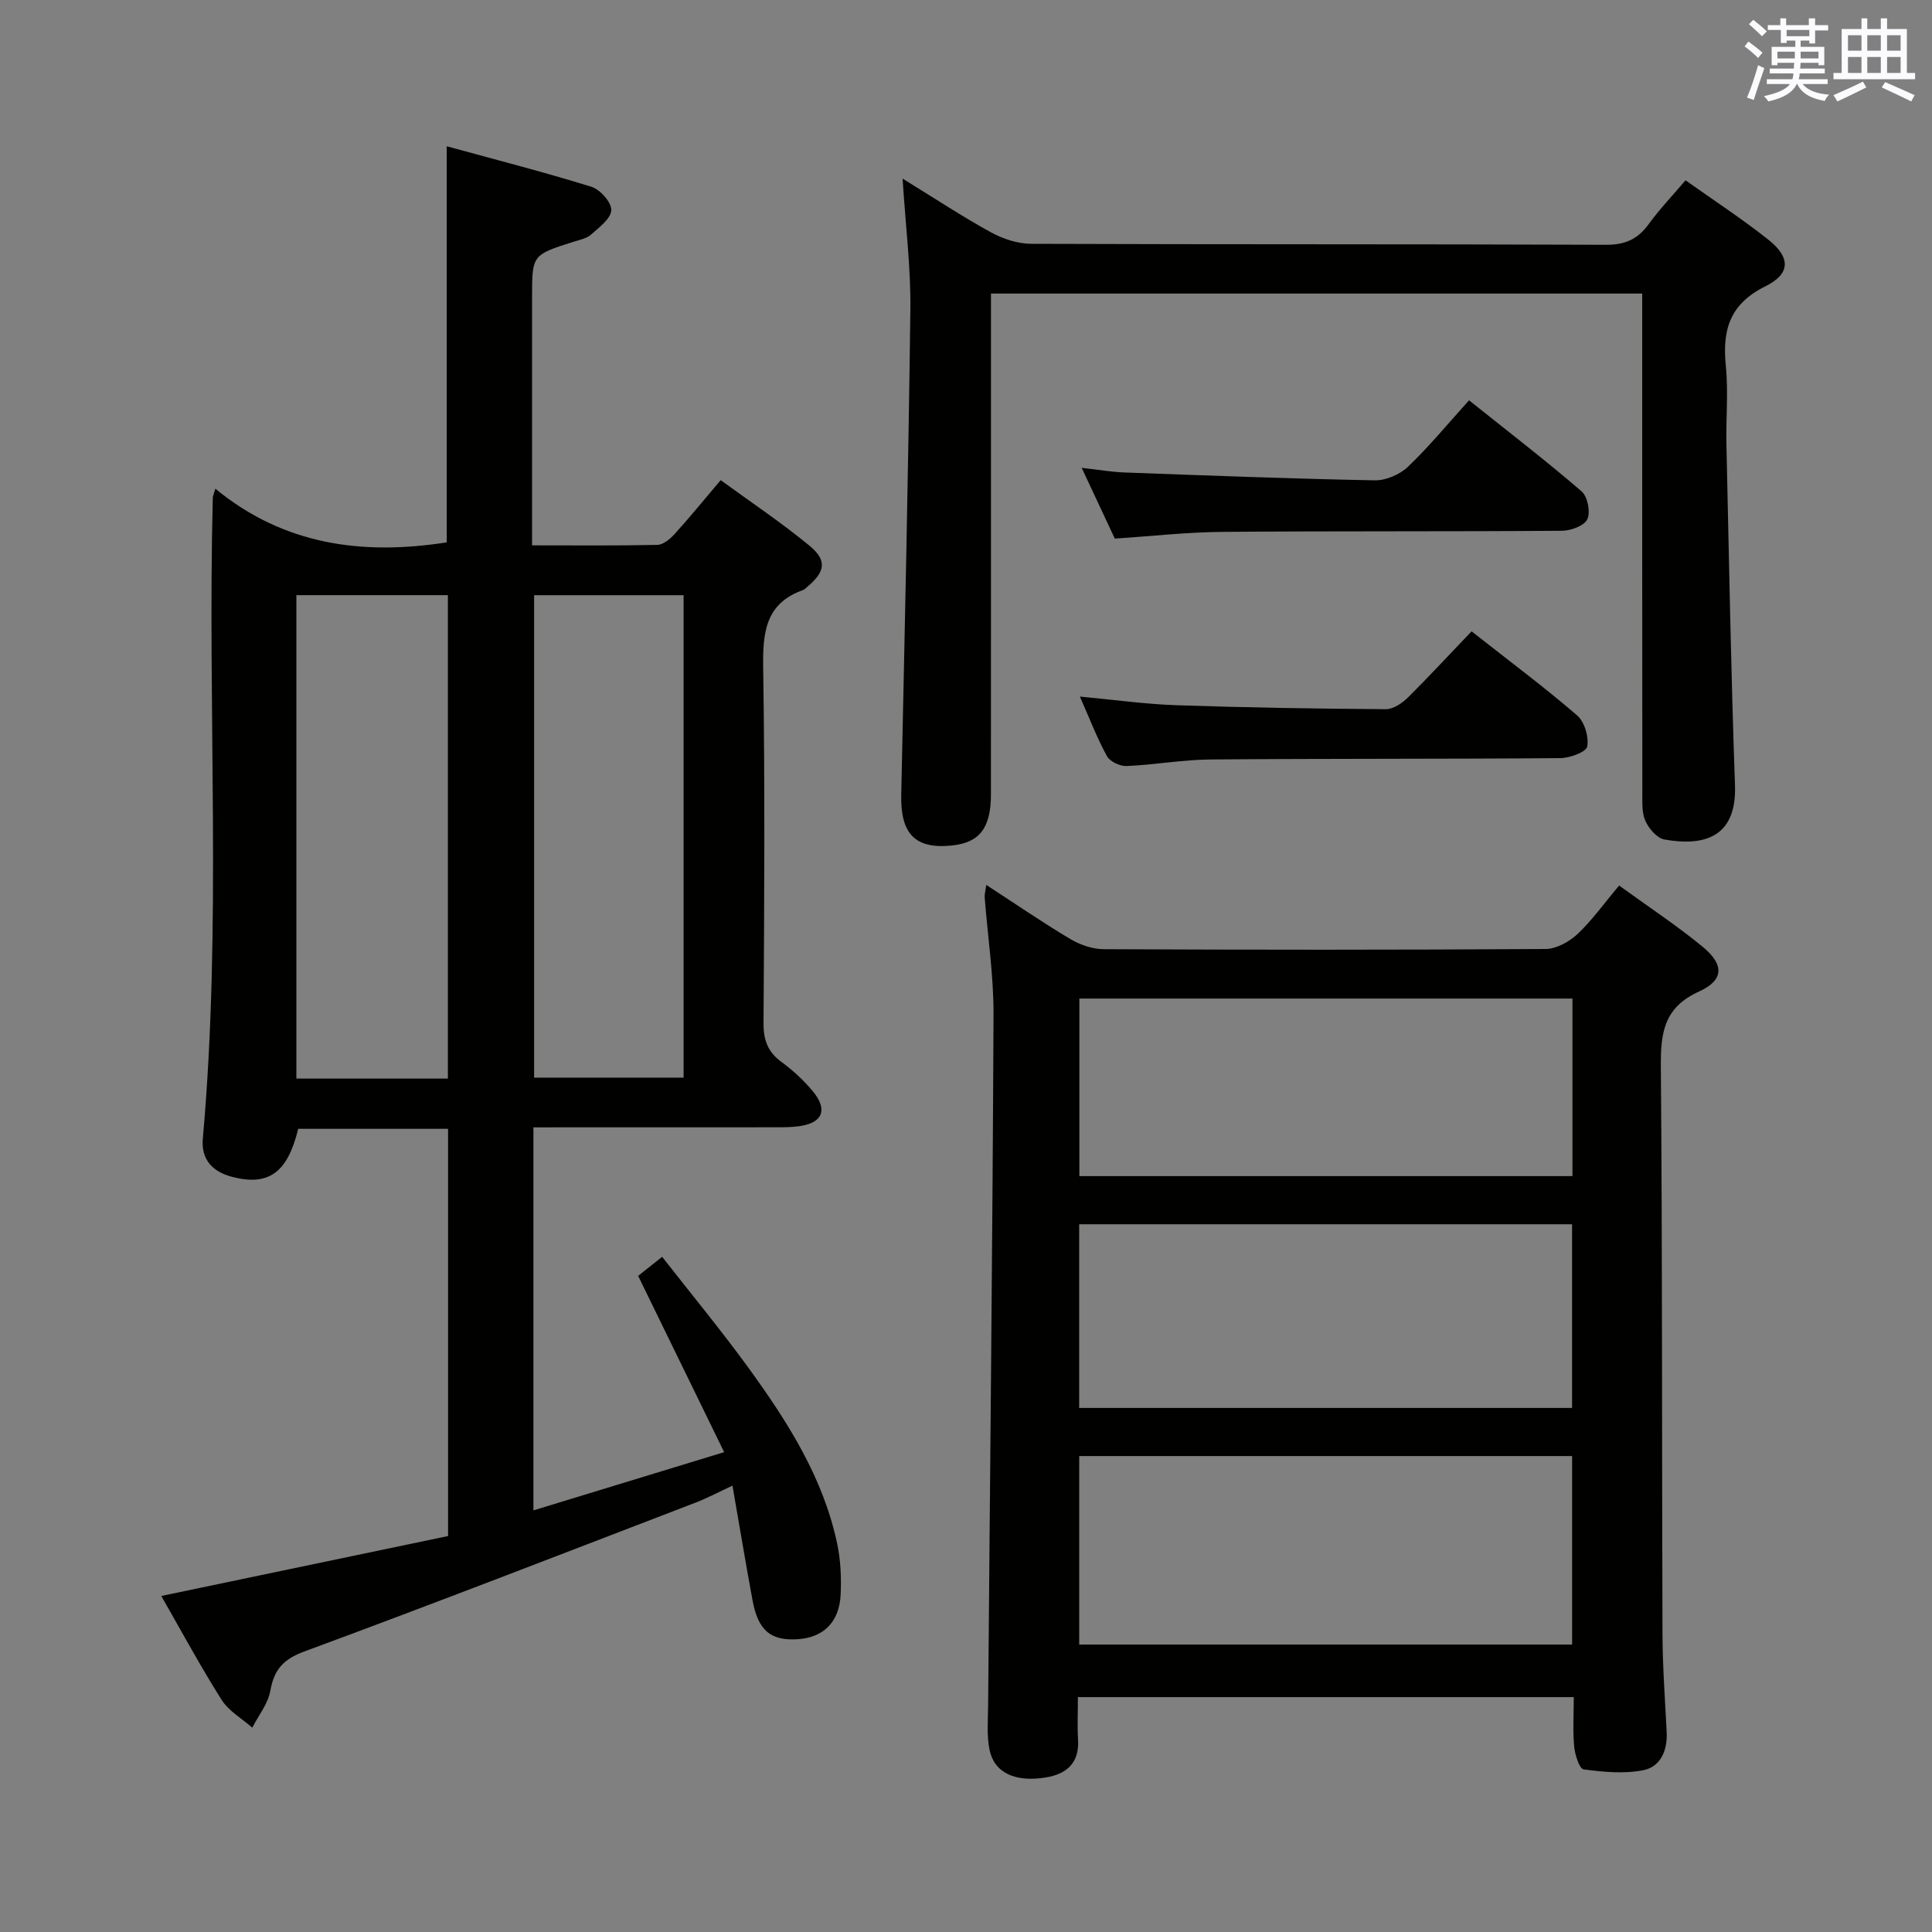 <svg enable-background="new 0 0 400 400" viewBox="0 0 400 400" xmlns="http://www.w3.org/2000/svg"><rect x="0" y="0" width="400" height="400" fill="#808080" stroke="none"/><g fill="#010100"><path d="m110.44 233.41v79.3c13.01-3.97 25.62-7.82 39.49-12.06-6.05-12.39-11.82-24.22-17.81-36.49 1.14-.9 2.67-2.12 4.97-3.95 6.09 7.8 12.31 15.31 18.03 23.2 8.02 11.07 15.35 22.59 18.22 36.25.71 3.37.86 6.94.71 10.39-.25 5.81-3.58 9.03-9.02 9.34-5.52.31-8.08-1.84-9.23-8.08-1.41-7.65-2.69-15.32-4.15-23.72-2.95 1.37-5.25 2.59-7.66 3.52-26.96 10.35-53.89 20.81-80.98 30.81-4.41 1.63-6.27 3.78-7.05 8.17-.48 2.67-2.44 5.07-3.73 7.6-2.15-1.89-4.87-3.43-6.34-5.75-4.35-6.86-8.2-14.02-12.5-21.51 20.08-4.2 39.74-8.3 59.38-12.41 0-28.51 0-56.27 0-84.31-10.5 0-20.77 0-31.03 0-2.21 9.11-6.13 11.9-13.67 9.95-4.17-1.08-6.45-3.69-6.08-7.9 3.96-44.22.93-88.55 2.07-132.81 0-.15.09-.31.53-1.77 14.2 11.7 30.52 13.83 47.9 11.11 0-26.83 0-53.87 0-82.01 10.09 2.77 20.1 5.33 29.95 8.39 1.81.56 4.17 3.21 4.12 4.83-.06 1.75-2.5 3.57-4.18 5.06-.93.83-2.39 1.1-3.65 1.5-8.57 2.72-8.57 2.71-8.57 11.52v45.48 5.85c9.04 0 17.49.09 25.94-.1 1.21-.03 2.63-1.2 3.55-2.22 3.12-3.44 6.06-7.05 9.56-11.18 6.23 4.55 12.55 8.76 18.38 13.57 3.72 3.06 3.26 5.42-.5 8.56-.26.21-.49.5-.79.61-7.92 2.8-8.4 8.91-8.29 16.22.38 24.49.22 48.98.07 73.47-.02 3.5.88 5.95 3.72 8.03 2.39 1.75 4.64 3.83 6.53 6.12 3.12 3.79 1.97 6.49-2.82 7.17-1.64.23-3.32.23-4.98.23-14.83.02-29.66.01-44.48.01-1.78.01-3.57.01-5.61.01zm-49.08-110.19v100.09h31.37c0-33.47 0-66.67 0-100.09-10.52 0-20.78 0-31.37 0zm49.22.01v99.88h30.95c0-33.53 0-66.59 0-99.88-10.4 0-20.5 0-30.95 0z"/><path d="m335.22 183.34c6.09 4.42 11.94 8.27 17.31 12.69 4.46 3.67 4.44 6.89-.74 9.24-7.28 3.3-7.98 8.52-7.93 15.48.33 39.15.2 78.31.34 117.47.02 6.81.53 13.62.87 20.43.18 3.75-1.27 7.13-4.79 7.84-3.99.81-8.32.38-12.41-.16-.87-.12-1.79-3.01-1.95-4.69-.31-3.28-.09-6.61-.09-10.27-34.25 0-68.13 0-102.66 0 0 2.97-.14 5.92.03 8.85.28 4.81-2.39 7.07-6.65 7.78-6.3 1.05-10.66-.93-11.66-5.64-.64-3-.33-6.21-.31-9.33.39-47.63.91-95.26 1.12-142.89.04-8.11-1.21-16.23-1.83-24.34-.05-.62.15-1.25.32-2.59 6.05 3.93 11.62 7.76 17.41 11.21 2.02 1.2 4.59 2.09 6.91 2.1 30.49.14 60.99.16 91.48-.04 2.25-.01 4.92-1.51 6.64-3.12 3.01-2.83 5.43-6.27 8.59-10.02zm-111.78 157.15h102.05c0-13.22 0-26.11 0-39.03-34.22 0-68.09 0-102.05 0zm-.01-48.99h102.05c0-12.89 0-25.44 0-38.03-34.22 0-68.09 0-102.05 0zm102.13-84.76c-34.16 0-68.02 0-102.09 0v36.76h102.09c0-12.24 0-24.17 0-36.76z"/><path d="m186.87 36.98c6.71 4.12 12.38 7.88 18.33 11.14 2.49 1.36 5.55 2.35 8.35 2.36 39.66.15 79.31.04 118.97.2 3.94.02 6.56-1.16 8.81-4.26 2.22-3.06 4.86-5.82 7.64-9.09 5.91 4.2 11.76 8.01 17.19 12.33 4.57 3.64 4.59 7.02-.66 9.62-7.37 3.64-8.94 9.03-8.19 16.45.55 5.44 0 10.99.13 16.48.53 23.45.94 46.91 1.77 70.35.38 10.75-6.31 12.72-14.61 11.25-1.53-.27-3.22-2.25-3.94-3.85-.77-1.71-.62-3.89-.63-5.87-.04-32.49-.03-64.98-.03-97.47 0-1.82 0-3.64 0-5.84-44.99 0-89.68 0-134.83 0v6.24c0 32.49.01 64.98-.01 97.47 0 6.92-2.35 9.94-7.98 10.55-7.68.83-10.76-2.35-10.59-10.48.71-33.44 1.48-66.89 1.89-100.34.12-8.74-1-17.5-1.61-27.24z"/><path d="m230.81 111.51c-2.09-4.46-4.26-9.09-6.86-14.65 3.5.39 6.15.86 8.82.96 17.28.63 34.57 1.3 51.86 1.63 2.31.04 5.18-1.2 6.87-2.81 4.33-4.12 8.15-8.78 12.65-13.76 8.47 6.77 16.07 12.61 23.31 18.86 1.24 1.07 1.87 4.28 1.18 5.76-.62 1.35-3.41 2.38-5.25 2.39-23.49.18-46.98.04-70.48.23-7.27.07-14.55.9-22.1 1.39z"/><path d="m304.67 130.71c7.85 6.18 15.05 11.54 21.84 17.39 1.54 1.32 2.47 4.44 2.11 6.46-.2 1.13-3.61 2.39-5.58 2.4-24.14.2-48.28.08-72.42.28-5.79.05-11.57 1.11-17.37 1.36-1.37.06-3.46-.93-4.07-2.05-2.06-3.75-3.59-7.79-5.6-12.33 7.01.65 13.47 1.56 19.96 1.79 14.46.49 28.93.72 43.39.82 1.53.01 3.37-1.24 4.56-2.41 4.36-4.33 8.53-8.85 13.18-13.71z"/></g><path d="m361.2 9.6.8-1c.9.7 1.9 1.4 2.9 2.3l-.9 1.1c-1-1-2-1.8-2.8-2.4zm.5 10.6c.9-2.1 1.6-4.3 2.3-6.7.4.2.8.4 1.3.6-.7 2.1-1.5 4.3-2.2 6.6zm.4-15.2.9-.9c1 .8 2 1.6 2.8 2.4l-1 1c-.9-.9-1.8-1.7-2.7-2.5zm12.5-1.2h1.2v1.4h2.7v1.1h-2.7v2.7h-1.2v-.6h-1.8v1.3h4.9v3.8h-1.2v-.5h-3.7c0 .4-.1.9-.1 1.2h5.1v1h-5.2c0 .5-.1.9-.2 1.2h6v1h-5.2c1.1 1.3 2.9 2 5.5 2.2-.4.4-.7.8-.9 1.3-2.9-.5-4.8-1.6-5.7-3.5h-.1c-.8 1.7-2.7 2.9-5.9 3.6-.2-.4-.6-.8-.9-1.1 2.8-.6 4.6-1.4 5.4-2.5h-4.8v-1h5.3c.1-.3.2-.7.2-1.2h-4.9v-1h5c0-.4 0-.8.1-1.2h-3.5v.5h-1.2v-3.8h4.9v-1.3h-1.8v.5h-1.2v-2.7h-2.7v-1h2.6v-1.4h1.2v1.4h4.7v-1.4zm-6.6 8.3h3.6c0-.4 0-.9 0-1.4h-3.6zm1.9-4.6h4.7v-1.3h-4.7zm6.6 3.2h-3.7v1.4h3.7z" fill="#fbfafc"/><path d="m385.3 3.8h1.3v2.2h2.8v-2.2h1.3v2.2h4.1v9.1h1.7v1.3h-16.9v-1.3h1.7v-9.1h4.1v-2.2zm.4 13.1.7 1.2c-1.8.9-3.8 1.9-6 2.9-.2-.4-.5-.8-.8-1.3 2.3-1 4.3-1.9 6.1-2.8zm-3.1-6.4h2.8v-3.2h-2.8zm0 4.6h2.8v-3.3h-2.8zm4-4.6h2.8v-3.2h-2.8zm0 4.6h2.8v-3.3h-2.8zm3.7 1.9c2.1.9 4.1 1.8 6.1 2.7l-.7 1.3c-2.2-1.1-4.2-2-6.1-2.9zm3.2-9.7h-2.8v3.2h2.8zm-2.8 7.8h2.8v-3.3h-2.8z" fill="#fbfafc"/></svg>